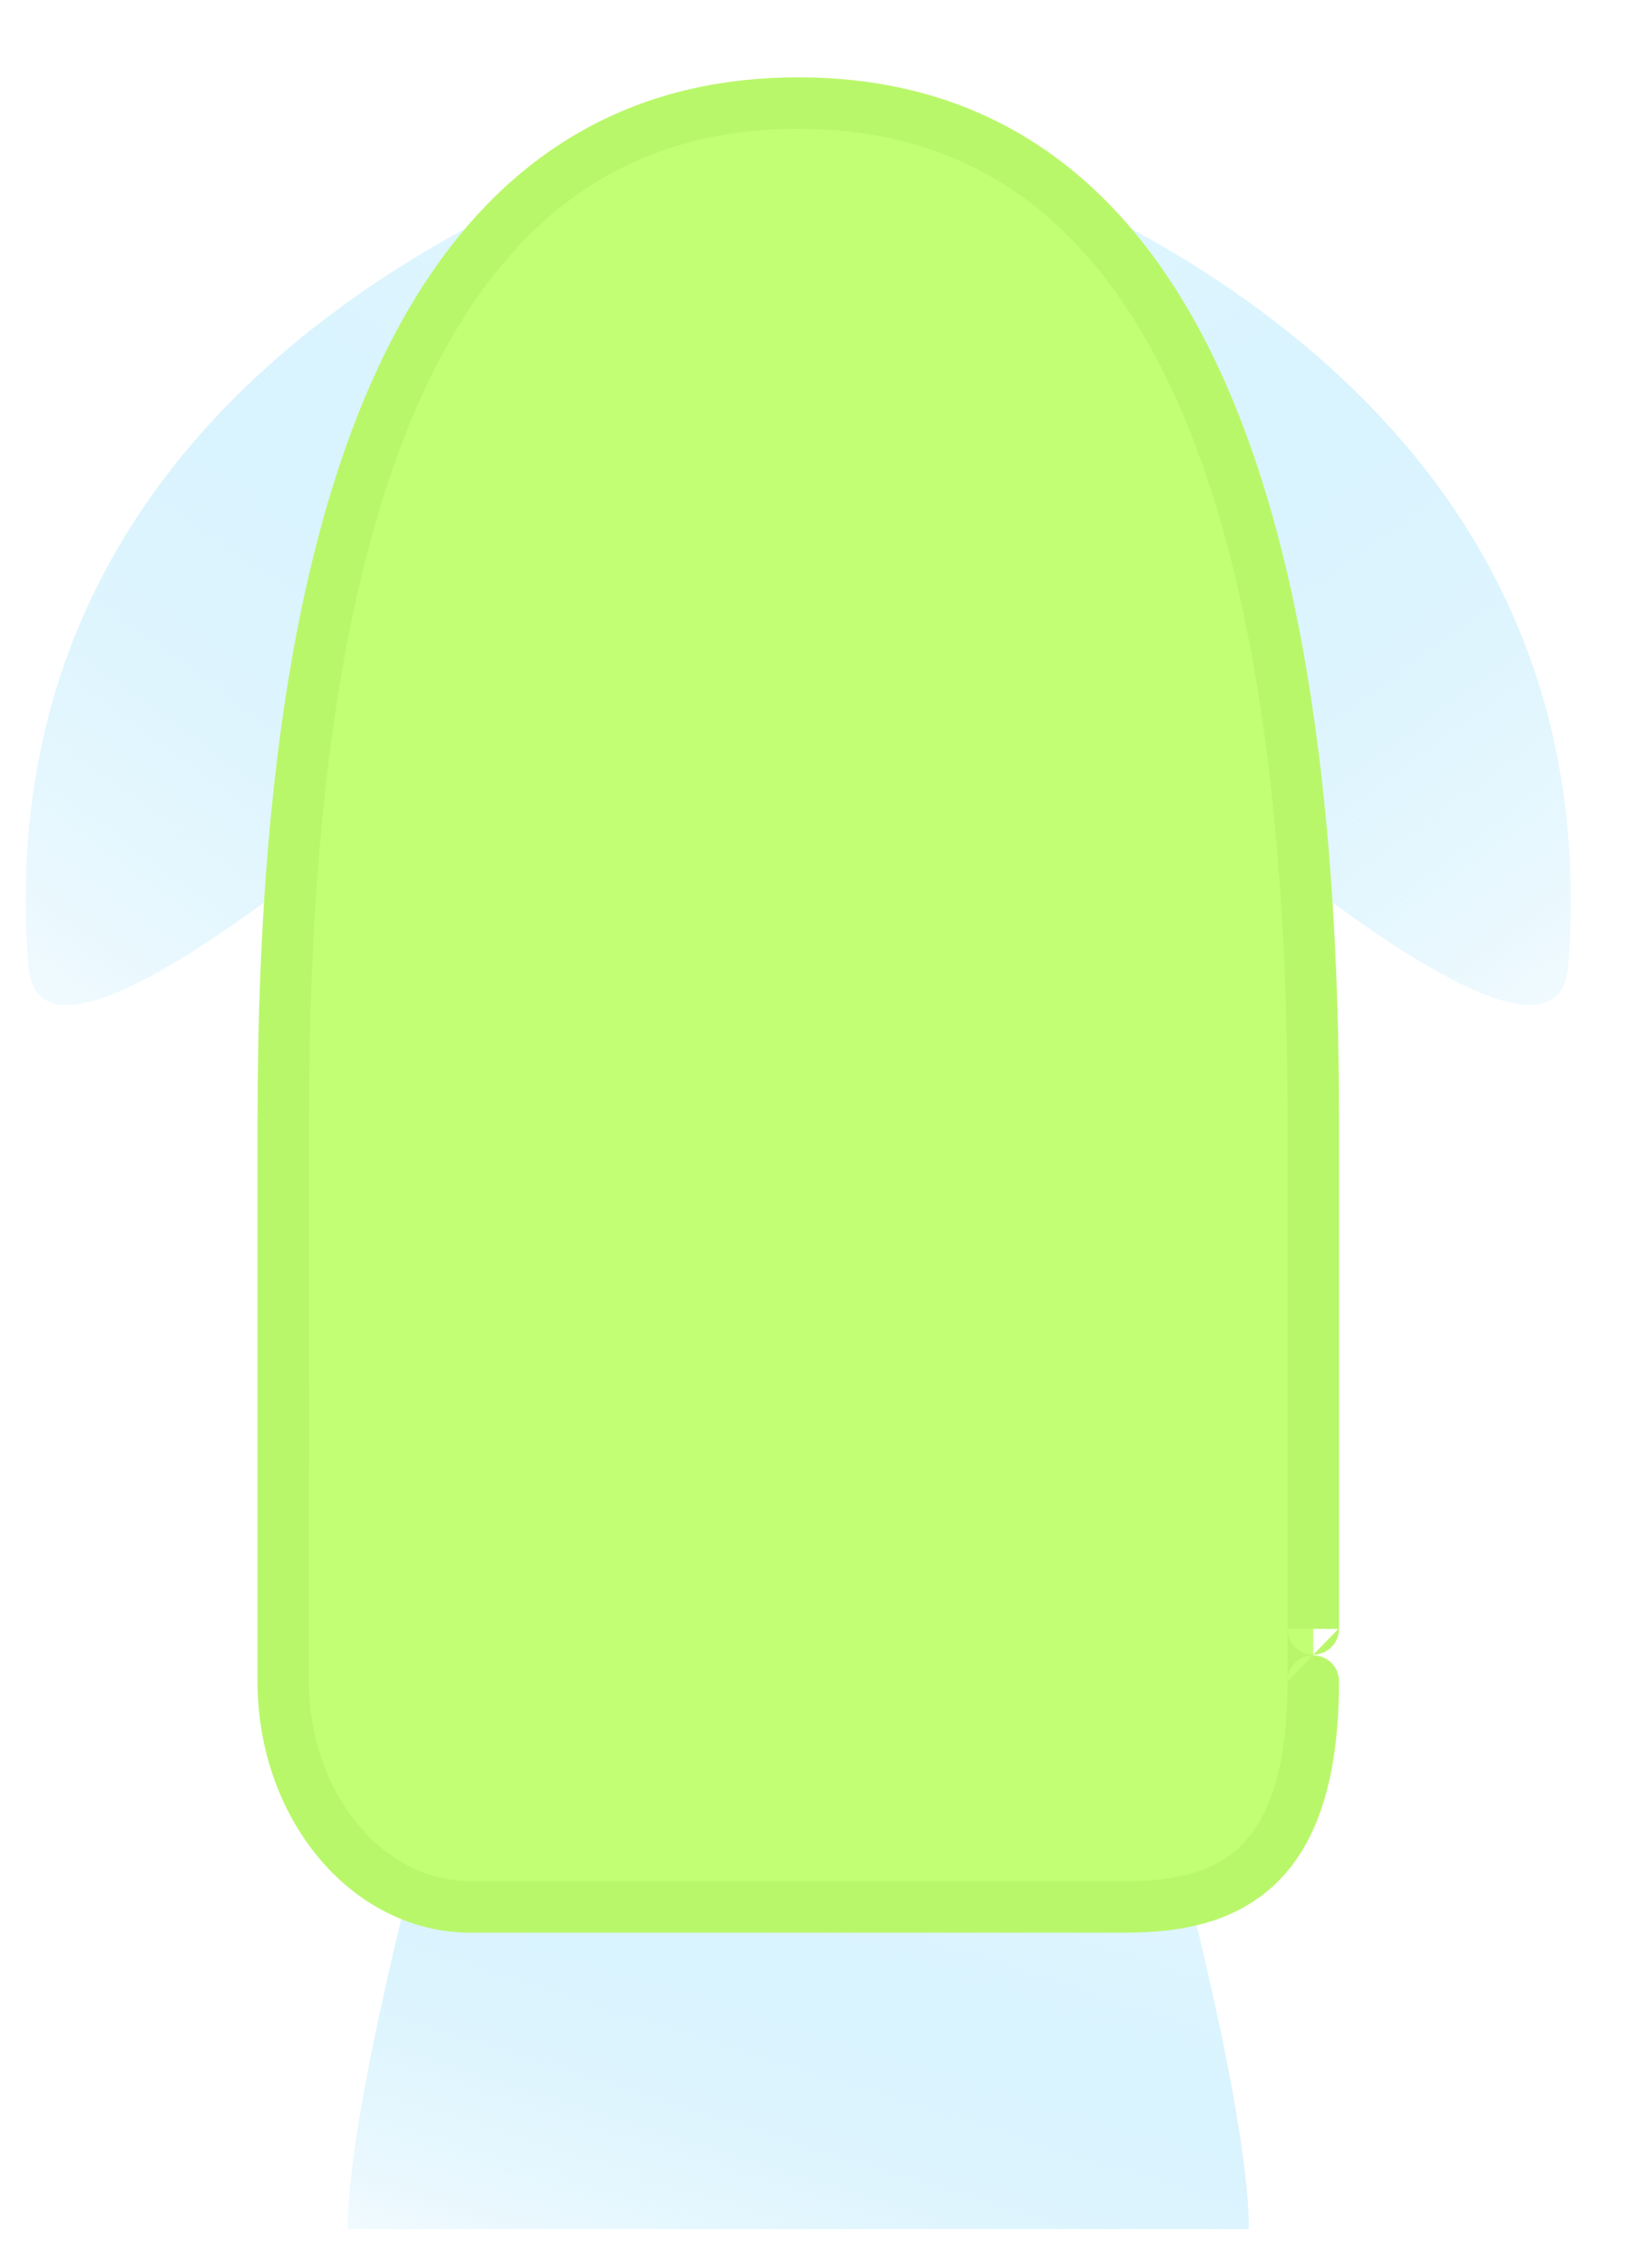 <svg width="16" height="22" viewBox="0 0 16 22" fill="none" xmlns="http://www.w3.org/2000/svg">
<path d="M3.375 21.625C3.375 20.375 4.25 17.25 4.25 17.25L11.25 17.25C11.25 17.25 12.125 20.375 12.125 21.625L3.375 21.625Z" fill="url(#paint0_linear_3207_14837)"/>
<path d="M0.275 9.369C-0.258 2.569 7.75 1 7.75 1L7.75 4.151C7.75 4.151 0.441 11.478 0.275 9.369Z" fill="url(#paint1_linear_3207_14837)"/>
<path d="M15.225 9.369C15.758 2.569 7.75 1 7.75 1L7.75 4.151C7.75 4.151 15.059 11.478 15.225 9.369Z" fill="url(#paint2_linear_3207_14837)"/>
<path d="M12.75 10.835C12.75 3.19 10.478 1 7.75 1C5.023 1 2.75 3.19 2.751 10.835C2.752 18.481 2.75 10.835 2.75 10.835L2.75 16.31C2.75 17.52 3.564 18.5 4.568 18.5L10.932 18.5C11.936 18.5 12.75 18.135 12.75 16.31C12.75 14.485 12.75 18.5 12.75 10.835Z" fill="#C2FF74" stroke="#B9F76A" stroke-width="0.5"/>
<g filter="url(#filter0_ddi_3207_14837)">
<path d="M10.989 13.334C11.441 12.417 11.186 9.277 10.906 8.008C10.887 7.919 10.855 7.833 10.811 7.753C9.524 5.415 5.976 5.416 4.689 7.753C4.645 7.833 4.614 7.919 4.594 8.008C4.322 9.24 4.074 12.237 4.474 13.248C4.545 13.429 4.72 13.534 4.906 13.586C6.707 14.097 9.409 14.096 10.691 13.582C10.816 13.532 10.929 13.454 10.989 13.334Z" fill="#C2FF74"/>
</g>
<defs>
<filter id="filter0_ddi_3207_14837" x="1.264" y="3" width="12.972" height="13.969" filterUnits="userSpaceOnUse" color-interpolation-filters="sRGB">
<feFlood flood-opacity="0" result="BackgroundImageFix"/>
<feColorMatrix in="SourceAlpha" type="matrix" values="0 0 0 0 0 0 0 0 0 0 0 0 0 0 0 0 0 0 127 0" result="hardAlpha"/>
<feOffset dx="1" dy="1"/>
<feGaussianBlur stdDeviation="1"/>
<feComposite in2="hardAlpha" operator="out"/>
<feColorMatrix type="matrix" values="0 0 0 0 0.545 0 0 0 0 0.813 0 0 0 0 0.203 0 0 0 1 0"/>
<feBlend mode="normal" in2="BackgroundImageFix" result="effect1_dropShadow_3207_14837"/>
<feColorMatrix in="SourceAlpha" type="matrix" values="0 0 0 0 0 0 0 0 0 0 0 0 0 0 0 0 0 0 127 0" result="hardAlpha"/>
<feOffset dx="-1" dy="-1"/>
<feGaussianBlur stdDeviation="1"/>
<feComposite in2="hardAlpha" operator="out"/>
<feColorMatrix type="matrix" values="0 0 0 0 0.639 0 0 0 0 0.95 0 0 0 0 0.241 0 0 0 1 0"/>
<feBlend mode="normal" in2="effect1_dropShadow_3207_14837" result="effect2_dropShadow_3207_14837"/>
<feBlend mode="normal" in="SourceGraphic" in2="effect2_dropShadow_3207_14837" result="shape"/>
<feColorMatrix in="SourceAlpha" type="matrix" values="0 0 0 0 0 0 0 0 0 0 0 0 0 0 0 0 0 0 127 0" result="hardAlpha"/>
<feOffset dx="-1" dy="-1"/>
<feGaussianBlur stdDeviation="1"/>
<feComposite in2="hardAlpha" operator="arithmetic" k2="-1" k3="1"/>
<feColorMatrix type="matrix" values="0 0 0 0 0.821 0 0 0 0 1 0 0 0 0 0.592 0 0 0 1 0"/>
<feBlend mode="normal" in2="shape" result="effect3_innerShadow_3207_14837"/>
</filter>
<linearGradient id="paint0_linear_3207_14837" x1="9.801" y1="17.953" x2="7.897" y2="24.017" gradientUnits="userSpaceOnUse">
<stop stop-color="#E0F6FF"/>
<stop offset="1" stop-color="#96DEFB" stop-opacity="0"/>
</linearGradient>
<linearGradient id="paint1_linear_3207_14837" x1="5.758" y1="2.407" x2="-0.594" y2="11.076" gradientUnits="userSpaceOnUse">
<stop stop-color="#E0F6FF"/>
<stop offset="1" stop-color="#96DEFB" stop-opacity="0"/>
</linearGradient>
<linearGradient id="paint2_linear_3207_14837" x1="9.742" y1="2.407" x2="16.094" y2="11.076" gradientUnits="userSpaceOnUse">
<stop stop-color="#E0F6FF"/>
<stop offset="1" stop-color="#96DEFB" stop-opacity="0"/>
</linearGradient>
</defs>
</svg>
